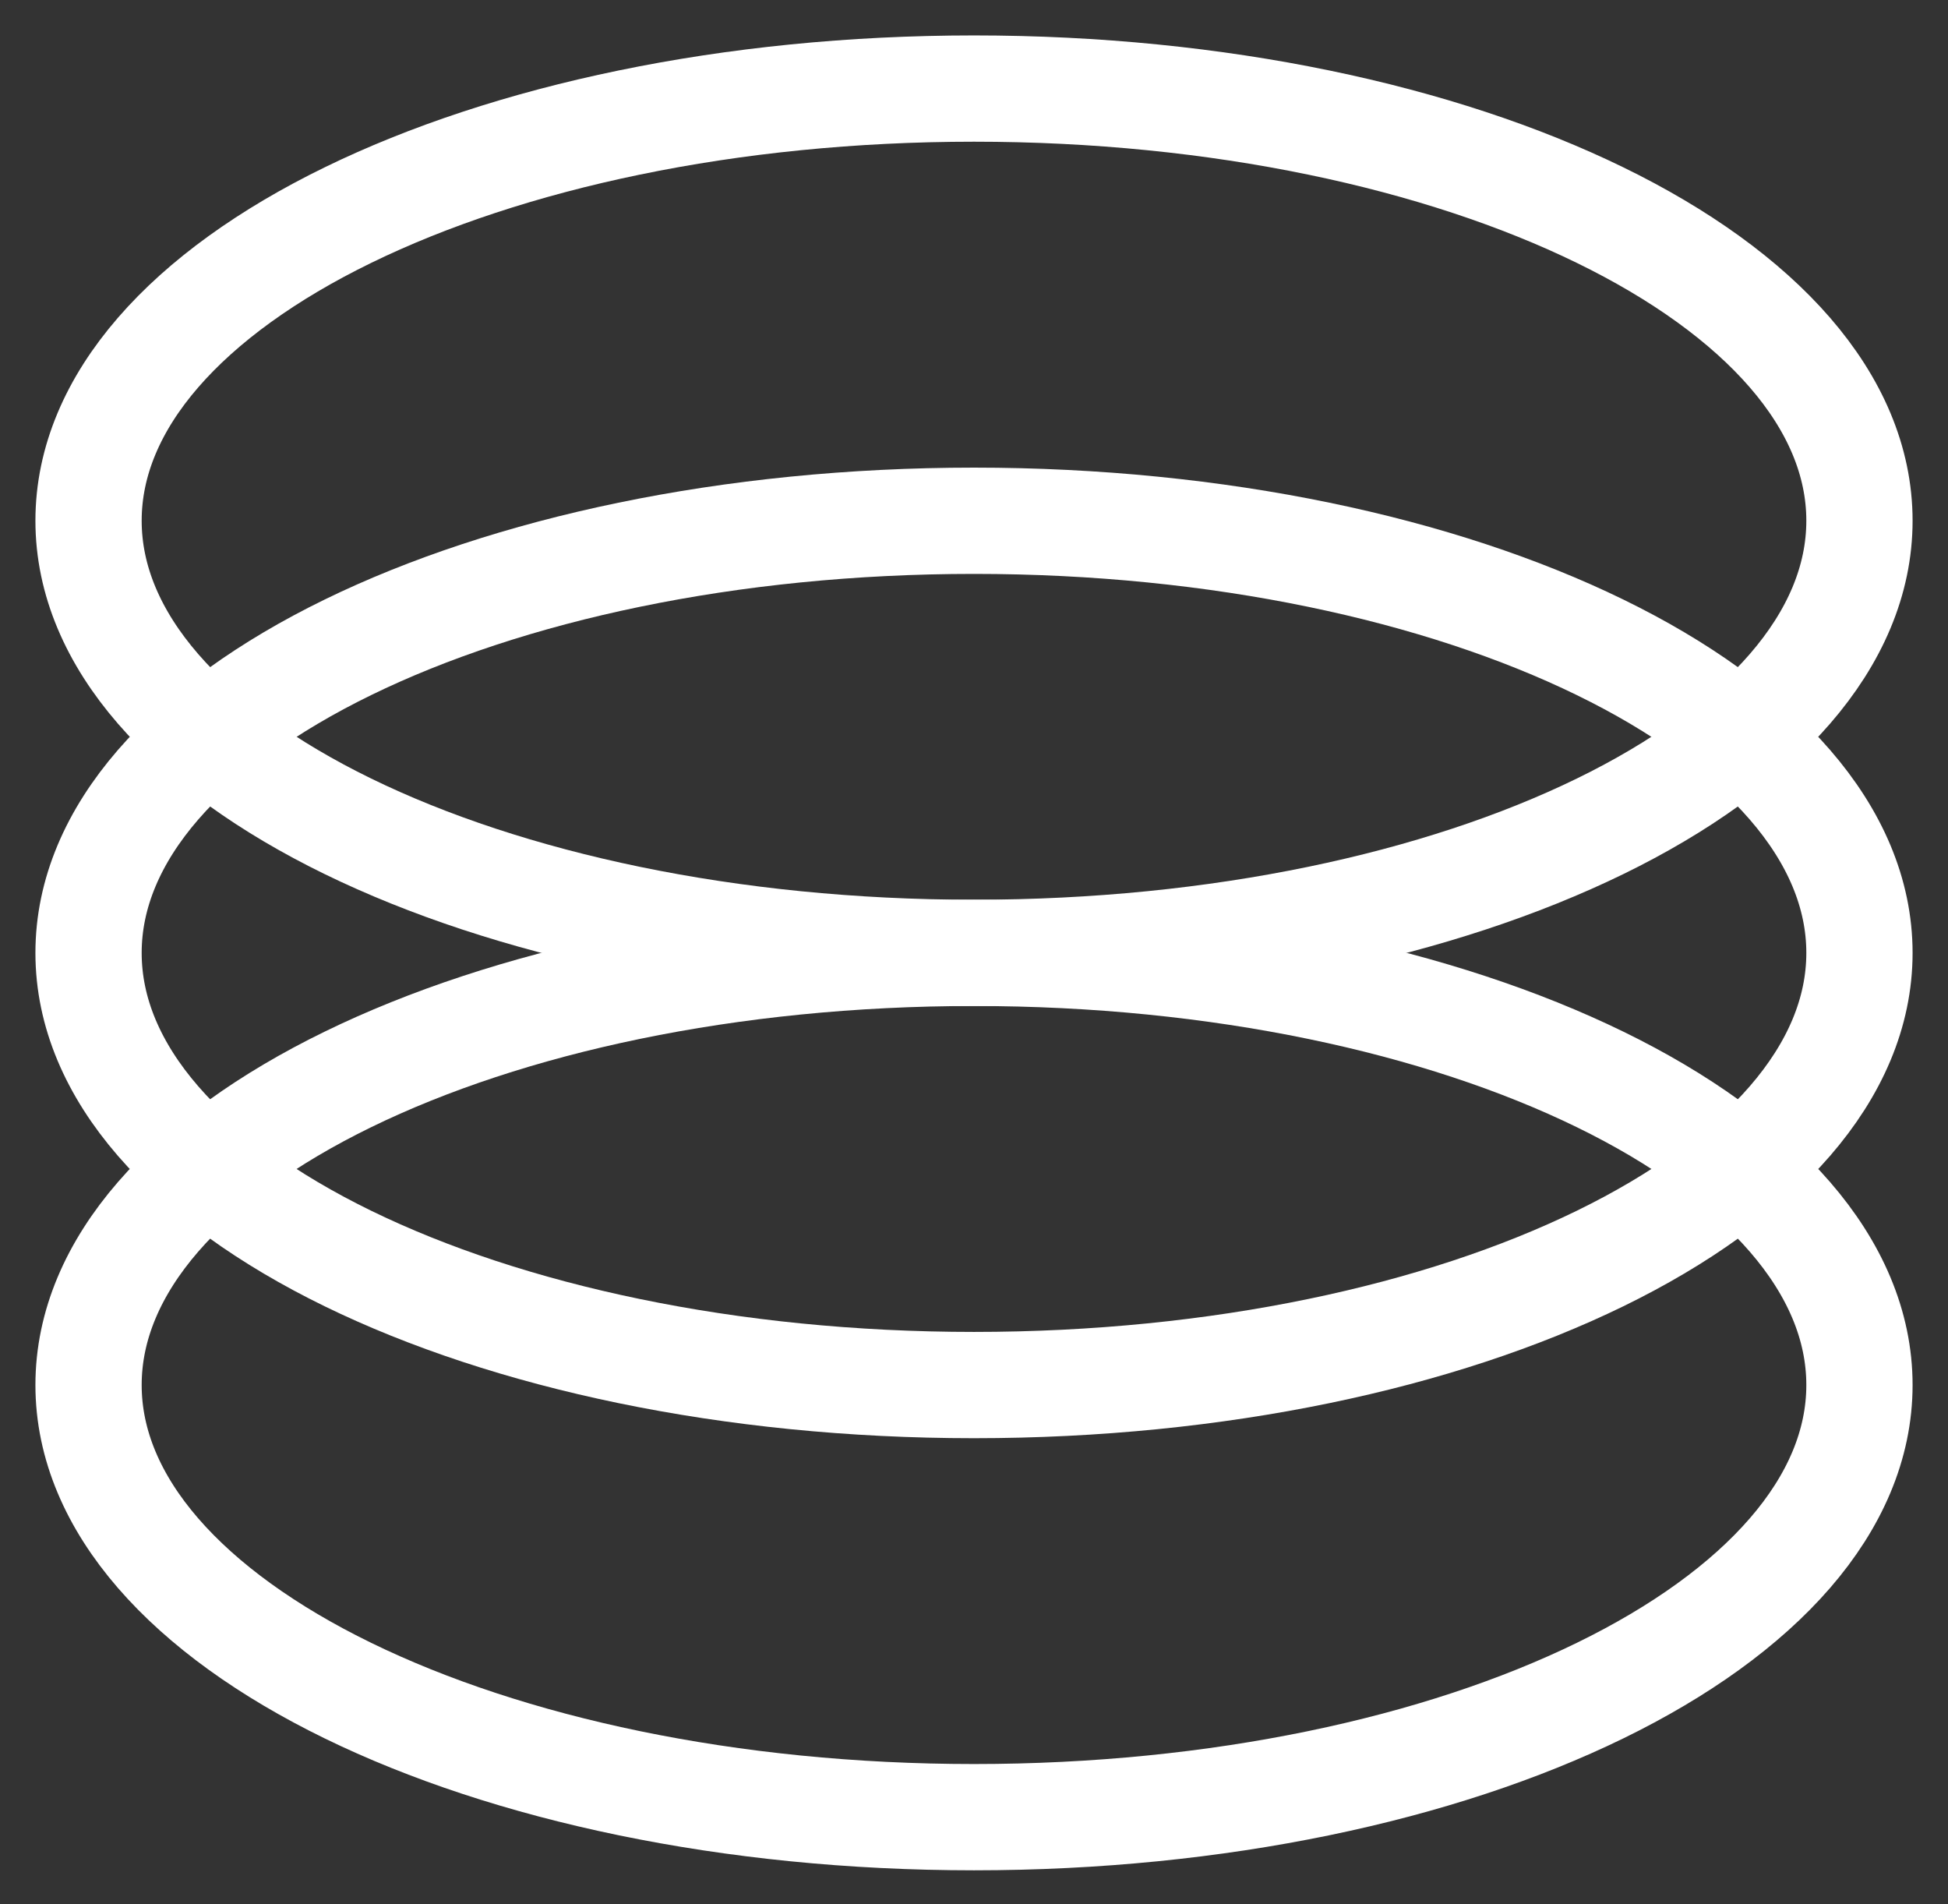 <svg width="44" height="43" viewBox="0 0 44 43" fill="none" xmlns="http://www.w3.org/2000/svg">
<rect x="0" y="0" width="44" height="43" fill="#333333" stroke="none"/>
<path d="M22 41.036C33.046 41.036 42 36.667 42 31.277C42 25.887 33.046 21.518 22 21.518C10.954 21.518 2 25.887 2 31.277C2 36.667 10.954 41.036 22 41.036Z" stroke="white" stroke-width="2.4" stroke-miterlimit="10"/>
<path d="M22 31.278C33.046 31.278 42 26.909 42 21.519C42 16.129 33.046 11.76 22 11.76C10.954 11.76 2 16.129 2 21.519C2 26.909 10.954 31.278 22 31.278Z" stroke="white" stroke-width="2.4" stroke-miterlimit="10"/>
<path d="M22 21.518C33.046 21.518 42 17.149 42 11.759C42 6.369 33.046 2 22 2C10.954 2 2 6.369 2 11.759C2 17.149 10.954 21.518 22 21.518Z" stroke="white" stroke-width="2.4" stroke-miterlimit="10"/>
</svg>
